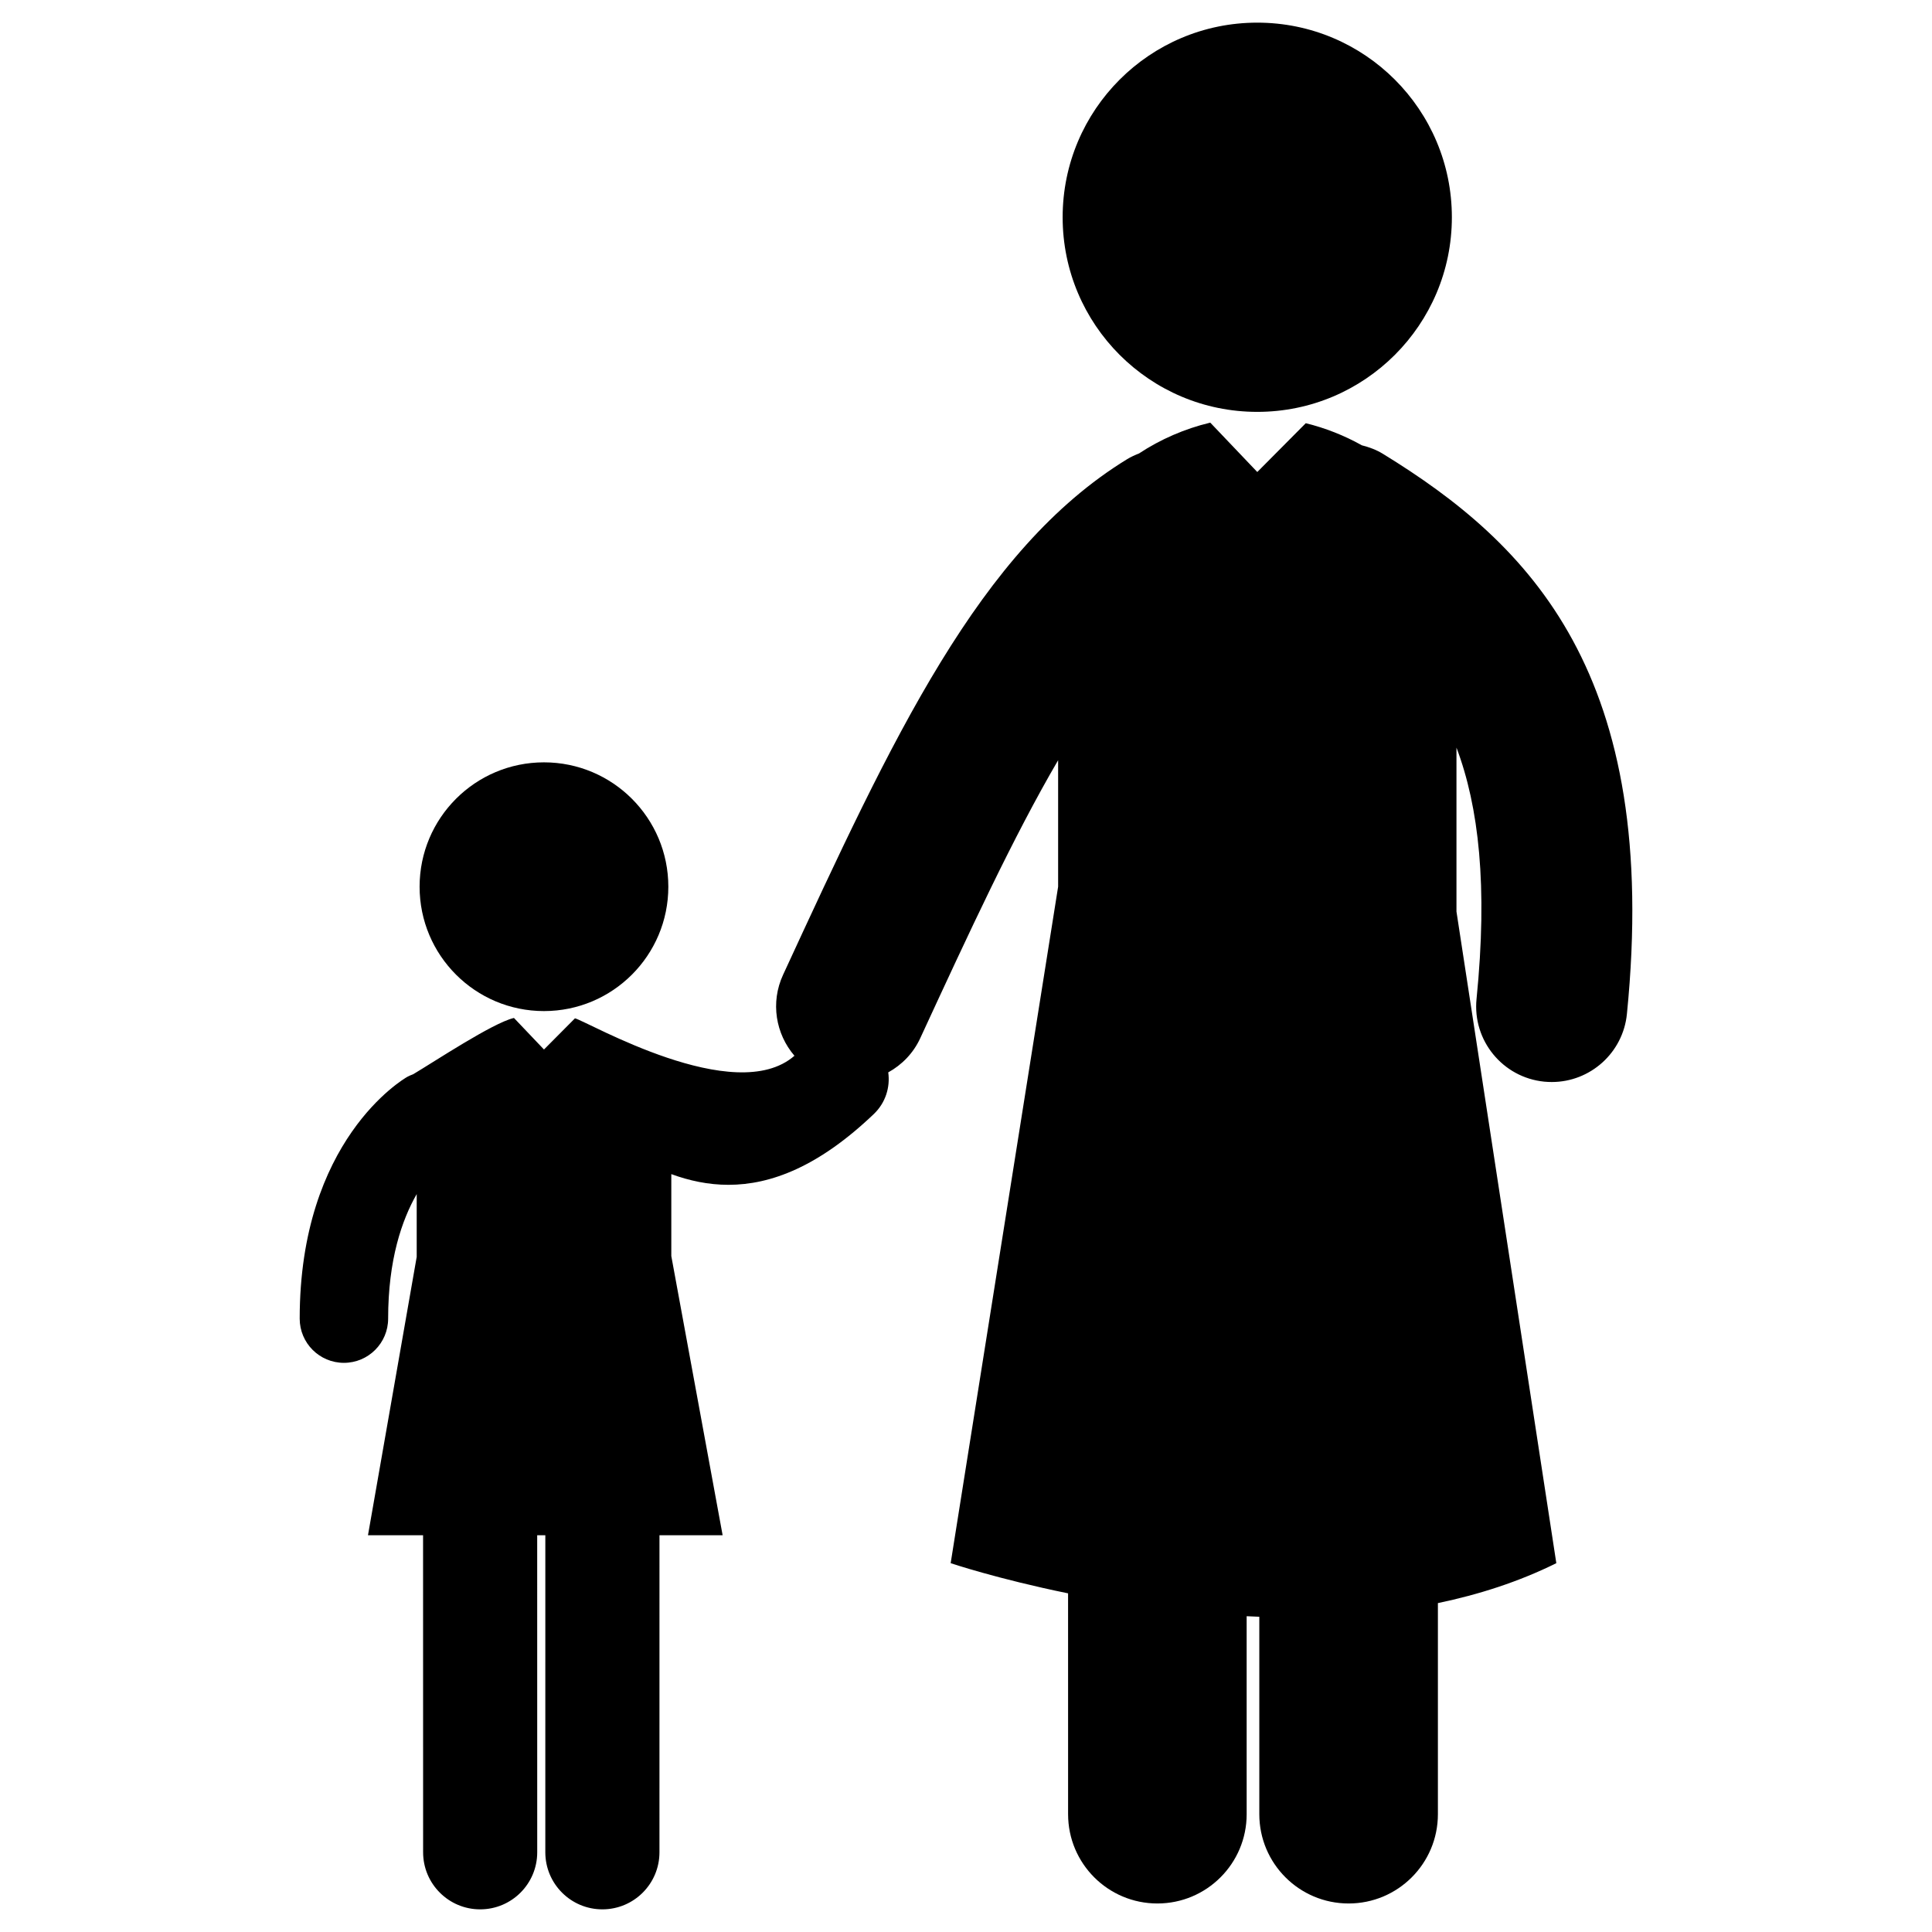 <?xml version="1.0" encoding="utf-8"?>
<!-- Generator: Adobe Illustrator 16.0.0, SVG Export Plug-In . SVG Version: 6.00 Build 0)  -->
<!DOCTYPE svg PUBLIC "-//W3C//DTD SVG 1.1//EN" "http://www.w3.org/Graphics/SVG/1.1/DTD/svg11.dtd">
<svg version="1.1" id="Layer_3" xmlns="http://www.w3.org/2000/svg" xmlns:xlink="http://www.w3.org/1999/xlink" x="0px" y="0px"
	 width="126px" height="126px" viewBox="0 0 126 126" enable-background="new 0 0 126 126" xml:space="preserve">
<g>
	<circle cx="81.995" cy="14.169" r="12.692"/>
	<path d="M90.186,29.595c-0.435-0.266-0.897-0.434-1.369-0.553c-1.154-0.646-2.397-1.133-3.658-1.442l-3.162,3.183l-3.066-3.219
		c-0.011,0.002-0.021,0.003-0.03,0.006c-1.617,0.388-3.205,1.071-4.619,2.004c-0.268,0.105-0.53,0.223-0.783,0.378
		c-9.628,5.906-15.277,18.136-22.429,33.621c-0.837,1.809-0.479,3.861,0.742,5.281c-3.885,3.389-13.509-2.244-14.314-2.442
		l-2.021,2.034l-1.959-2.058c-0.007,0.002-0.015,0.004-0.021,0.006c-1.377,0.329-5.197,2.861-6.551,3.665
		c-0.128,0.05-0.256,0.098-0.379,0.167c-0.286,0.164-7.022,4.136-7.022,15.771c0,1.593,1.291,2.884,2.884,2.884
		s2.884-1.291,2.884-2.884c0-3.845,0.899-6.437,1.863-8.121v4.093l-3.178,18.156h3.593l0.003,20.676
		c0,2.056,1.666,3.723,3.721,3.722c2.056,0,3.721-1.666,3.721-3.722l-0.002-20.676h0.531l-0.001,20.676
		c0,2.056,1.666,3.722,3.721,3.722c2.057,0,3.723-1.666,3.723-3.722l0.001-20.676h4.119l-3.347-18.208v-5.344
		c1.166,0.427,2.405,0.698,3.728,0.698c2.761,0,5.885-1.184,9.485-4.623c0.759-0.727,1.07-1.742,0.935-2.71
		c0.886-0.49,1.634-1.244,2.089-2.234c3.193-6.913,6.056-13.103,8.99-18.125v8.25L62,101.946c0,0,3.036,1.023,7.657,1.968
		l0.001,14.403c0,3.217,2.607,5.824,5.823,5.823c3.217,0,5.824-2.607,5.823-5.823l-0.001-12.912
		c0.275,0.013,0.549,0.027,0.826,0.036v12.876c0,3.216,2.607,5.823,5.824,5.823c0.001,0,0.001,0,0.001,0
		c3.215,0,5.822-2.607,5.822-5.823V104.55c2.675-0.557,5.286-1.395,7.723-2.604L94.987,59.45V48.758
		c1.457,3.854,2.046,9.026,1.309,16.391c-0.271,2.708,1.705,5.122,4.413,5.394c0.167,0.016,0.33,0.023,0.496,0.023
		c2.5,0,4.643-1.896,4.898-4.437C108.32,43.961,99.763,35.469,90.186,29.595z"/>
	<circle cx="35.476" cy="57.829" r="8.111"/>
</g>
</svg>
